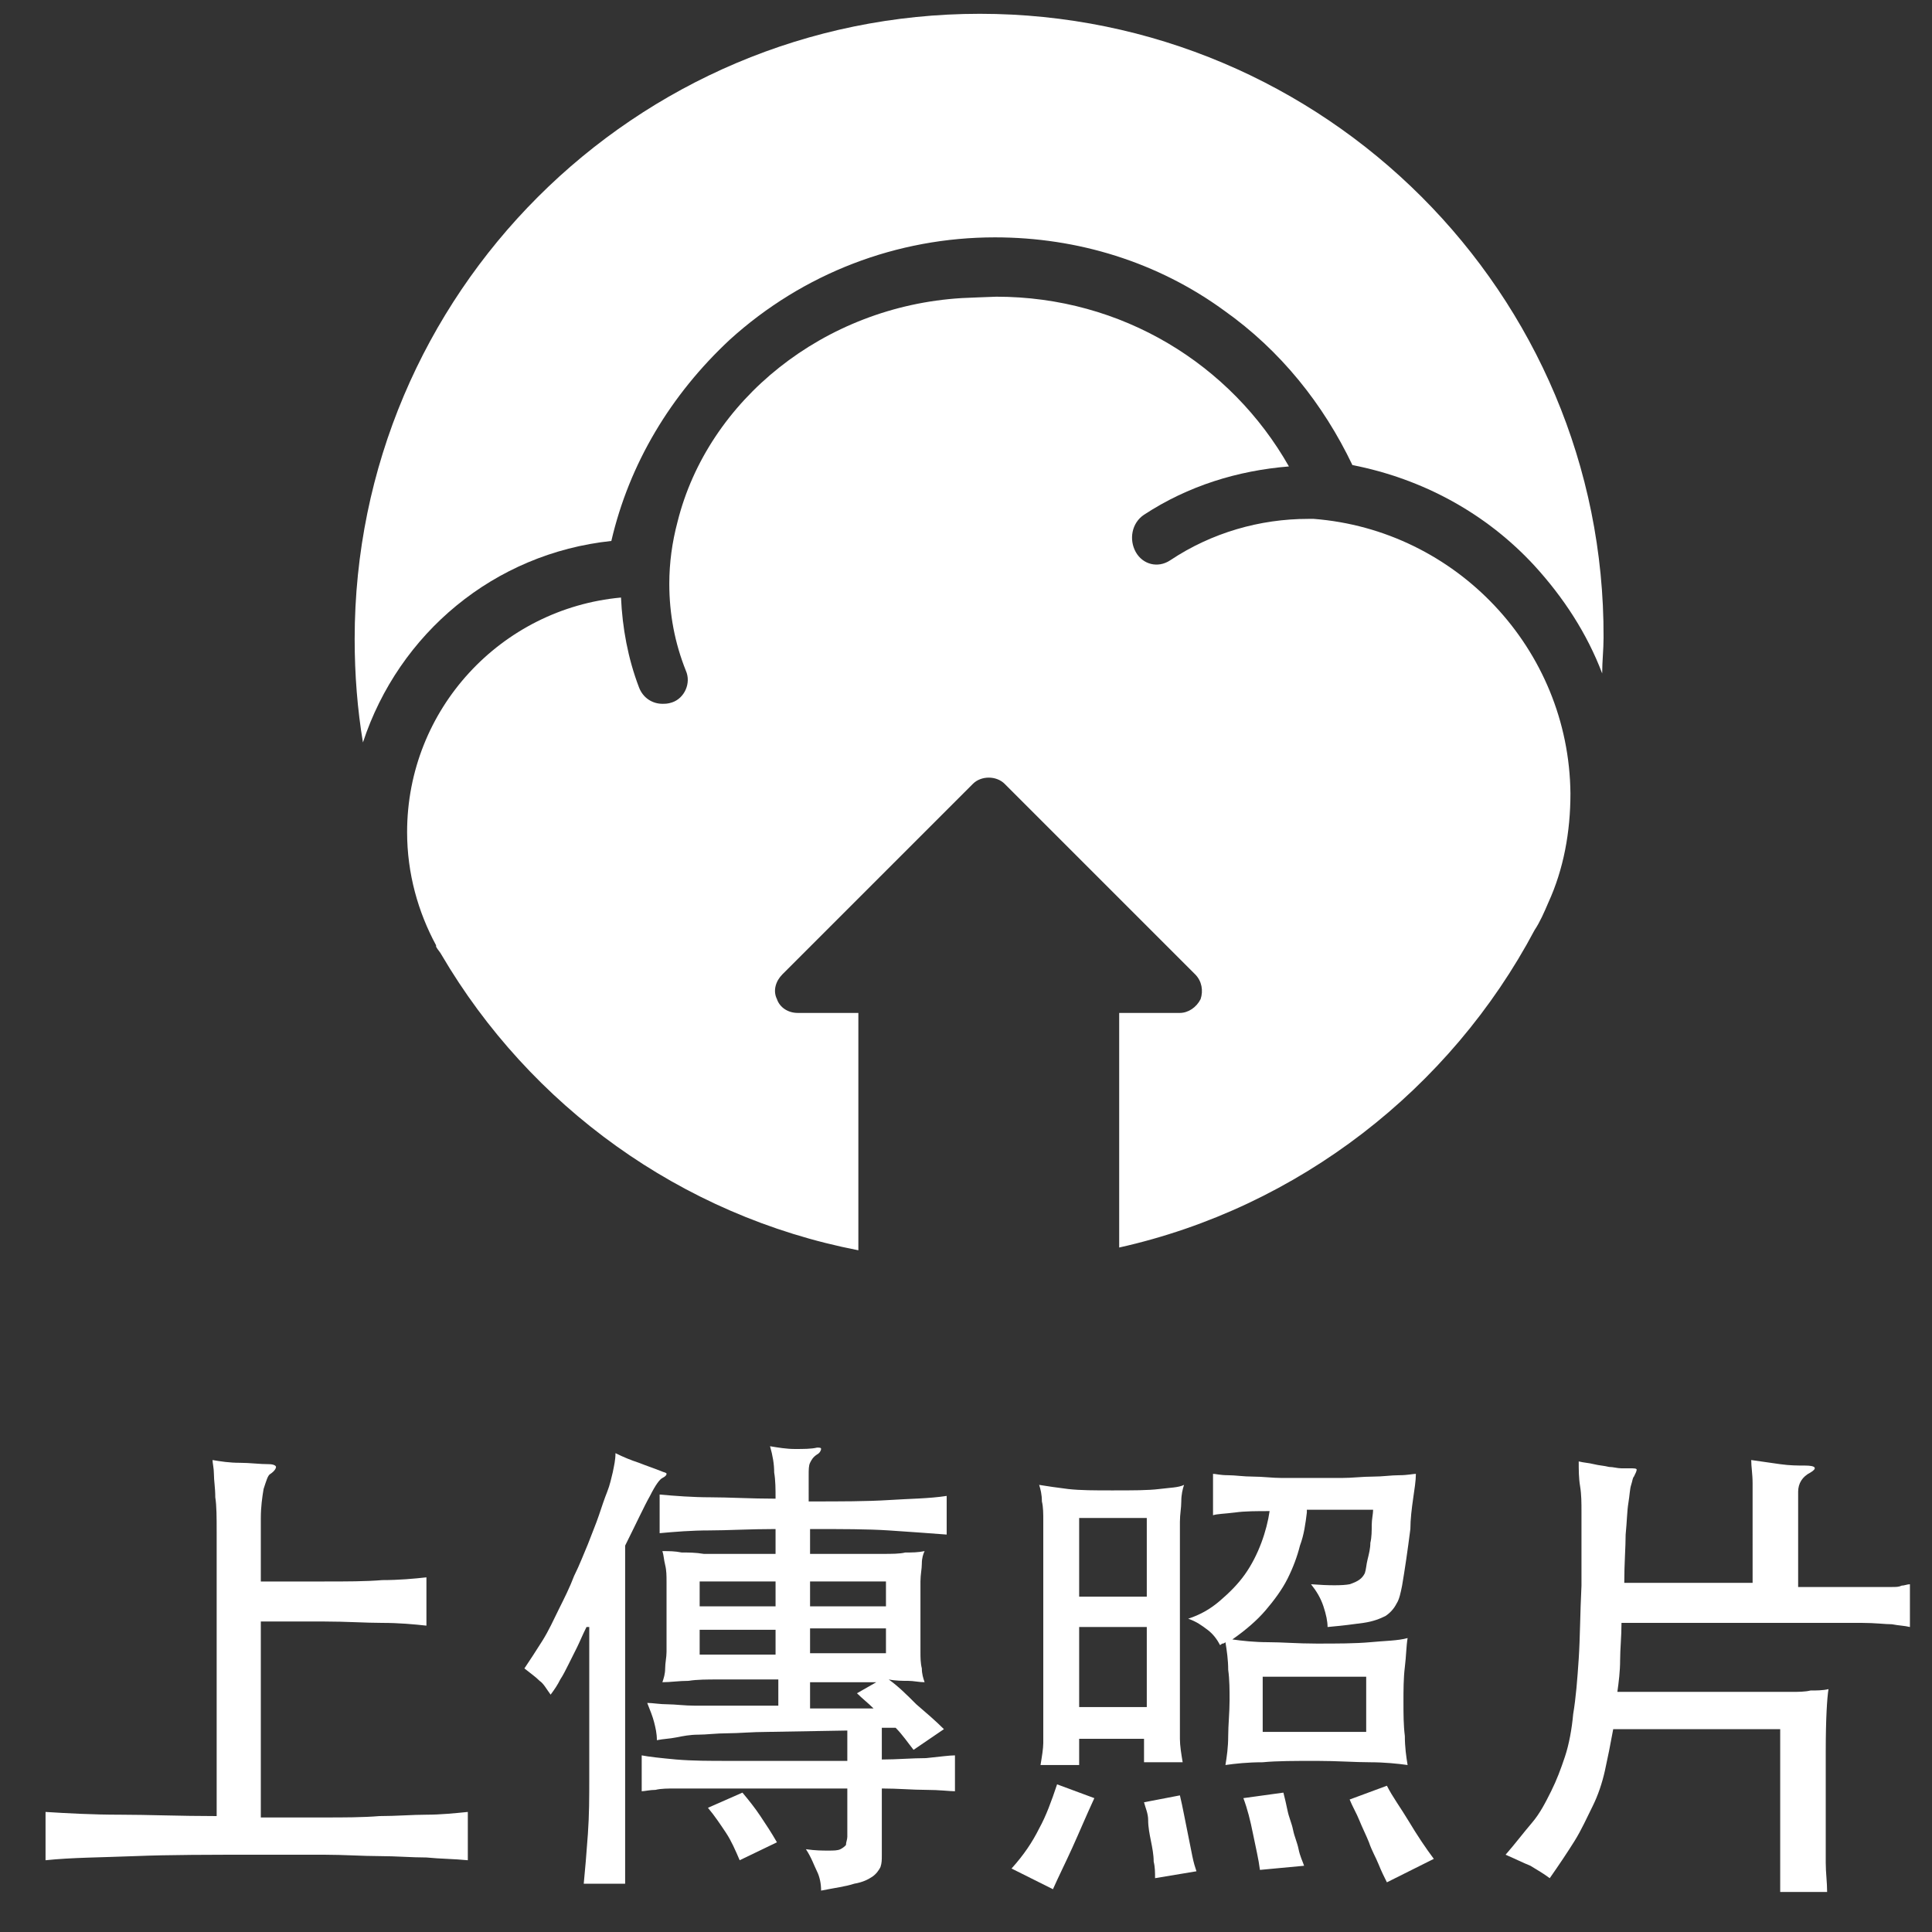 <?xml version="1.0" encoding="utf-8"?>
<!-- Generator: Adobe Illustrator 17.1.0, SVG Export Plug-In . SVG Version: 6.00 Build 0)  -->
<!DOCTYPE svg PUBLIC "-//W3C//DTD SVG 1.1 Tiny//EN" "http://www.w3.org/Graphics/SVG/1.1/DTD/svg11-tiny.dtd">
<svg version="1.1" baseProfile="tiny" id="圖層_1"
	 xmlns="http://www.w3.org/2000/svg" xmlns:xlink="http://www.w3.org/1999/xlink" x="0px" y="0px" viewBox="0 0 140 140"
	 xml:space="preserve">
<rect x="0" y="0" width="140" height="140" fill="#333333" stroke="none"/>
<g>
	<path fill="#FFFFFF" d="M71,1C46,1,25.7,21.3,25.7,46.3c0,2.6,0.2,5.1,0.6,7.5c2.6-7.9,9.5-13.7,18-14.6c1.3-5.6,4.3-10.6,8.6-14.6
		c5.3-4.8,12.1-7.4,19.2-7.4c6,0,11.8,1.8,16.6,5.3c4.1,2.9,7.2,6.8,9.3,11.2c5.1,1,9.7,3.5,13.2,7.3c2.1,2.3,3.8,4.9,4.9,7.8
		c0-0.9,0.1-1.7,0.1-2.6C116.3,21.3,96,1,71,1z"/>
	<path fill="#FFFFFF" d="M95.2,37.6C95.2,37.5,95.2,37.5,95.2,37.6c-0.1,0-0.3,0-0.4,0c-3.5,0-7,1-10,3c-0.9,0.6-2,0.3-2.5-0.6
		c-0.5-0.9-0.3-2.1,0.6-2.7c3.2-2.1,6.8-3.2,10.5-3.5c-4.2-7.4-12.1-12.3-21.2-12.3c-0.2,0-2.5,0.1-2.5,0.1
		c-10,0.6-18.4,7.4-20.6,16.2c0,0,0,0,0,0c0,0,0,0,0,0c-0.4,1.5-0.6,3-0.6,4.5c0,2.2,0.4,4.3,1.2,6.3c0.4,0.9-0.1,2-1,2.3
		C48.4,51,48.2,51,48,51c-0.7,0-1.4-0.4-1.7-1.2c-0.8-2.1-1.2-4.3-1.3-6.5c-8.7,0.8-15.5,8.1-15.5,17c0,3,0.8,5.8,2.1,8.2
		c0,0,0,0.1,0,0.1c0.1,0.2,0.3,0.4,0.4,0.6c6.4,10.9,17.3,18.9,30.2,21.4V73.4h-4.4c-0.7,0-1.3-0.4-1.5-1c-0.3-0.6-0.1-1.3,0.4-1.8
		l13.8-13.8c0.6-0.6,1.7-0.6,2.3,0l13.8,13.8c0.5,0.5,0.6,1.2,0.4,1.8c-0.3,0.6-0.9,1-1.5,1h-4.4v17c13-2.9,24-11.5,30.1-23
		c0,0,0,0,0,0c0.4-0.6,0.7-1.3,1-2c0,0,0,0,0,0c1.1-2.4,1.6-5.1,1.6-7.9C113.7,47,105.5,38.4,95.2,37.6z"/>
</g>
<g>
	<path fill="#FFFFFF" d="M18.8,131.7c1.7,0,3.3,0,4.7,0c1.4,0,2.8,0,4-0.1c1.2,0,2.4-0.1,3.4-0.1c1,0,2-0.1,3-0.2v3.5
		c-1-0.1-2-0.1-3-0.2c-1.1,0-2.2-0.1-3.4-0.1c-1.2,0-2.6-0.1-4-0.1c-1.4,0-3,0-4.8,0c-3.5,0-6.4,0-8.9,0.1c-2.5,0.1-4.6,0.1-6.5,0.3
		v-3.5c1.6,0.1,3.4,0.2,5.4,0.2s4.3,0.1,7,0.1v-17c0-1.4,0-2.6,0-3.6c0-1,0-1.9-0.1-2.5c0-0.7-0.1-1.2-0.1-1.7c0-0.4-0.1-0.8-0.1-1
		c0.6,0.1,1.2,0.2,2,0.2c0.7,0,1.4,0.1,2.1,0.1c0.3,0,0.5,0.1,0.5,0.2c0,0.1-0.1,0.3-0.4,0.5c-0.2,0.1-0.3,0.5-0.5,1.1
		c-0.1,0.6-0.2,1.3-0.2,2.1v4.6h4.6c1.6,0,3,0,4.2-0.1c1.2,0,2.3-0.1,3.2-0.2v3.5c-0.9-0.1-2-0.2-3.2-0.2c-1.2,0-2.6-0.1-4.2-0.1
		h-4.6V131.7z"/>
	<path fill="#FFFFFF" d="M42.5,117.9c-0.3,0.6-0.5,1.1-0.7,1.5c-0.2,0.4-0.4,0.8-0.6,1.2c-0.2,0.4-0.4,0.8-0.6,1.1
		c-0.2,0.4-0.4,0.7-0.7,1.1c-0.3-0.4-0.5-0.8-0.8-1c-0.3-0.3-0.6-0.5-1.1-0.9c0.4-0.6,0.8-1.2,1.3-2s0.8-1.5,1.2-2.3
		c0.4-0.8,0.8-1.6,1.1-2.4c0.4-0.8,0.7-1.6,1-2.3c0.3-0.8,0.6-1.5,0.8-2.1c0.2-0.6,0.4-1.2,0.6-1.7c0.2-0.5,0.3-1,0.4-1.4
		c0.1-0.5,0.2-0.9,0.2-1.4c0.6,0.3,1.1,0.5,1.7,0.7c0.5,0.2,1.1,0.4,1.6,0.6c0.2,0.1,0.4,0.1,0.4,0.2s-0.1,0.2-0.3,0.3
		c-0.2,0.1-0.5,0.5-0.9,1.3c-0.4,0.7-1,2-1.8,3.6v24.5h-3c0.1-1,0.2-2.2,0.3-3.6c0.1-1.4,0.1-2.7,0.1-4V117.9z M58.7,108.8
		c2.2,0,4.1,0,5.7-0.1c1.5-0.1,2.9-0.1,4.2-0.3v2.8c-1.3-0.1-2.7-0.2-4.2-0.3c-1.5-0.1-3.4-0.1-5.7-0.1v1.8c1.2,0,2.2,0,3.1,0
		c0.9,0,1.6,0,2.2,0c0.6,0,1.2,0,1.6-0.1c0.5,0,0.9,0,1.4-0.1c-0.1,0.2-0.2,0.5-0.2,0.9c0,0.4-0.1,0.8-0.1,1.3v5.1
		c0,0.4,0,0.8,0.1,1.2c0,0.4,0.1,0.7,0.2,1c-0.4,0-0.8-0.1-1.2-0.1c-0.4,0-0.9,0-1.4-0.1c0.7,0.5,1.3,1.1,2,1.8
		c0.7,0.6,1.4,1.2,2,1.8l-2.2,1.5c-0.4-0.5-0.8-1.1-1.3-1.6l-1,0v2.3c1.1,0,2.2-0.1,3.2-0.1c1-0.1,1.7-0.2,2.1-0.2v2.6
		c-0.4,0-1.1-0.1-2.1-0.1c-1,0-2-0.1-3.2-0.1v4.8c0,0.4,0,0.6-0.1,0.9c-0.1,0.2-0.3,0.5-0.6,0.7c-0.3,0.2-0.7,0.4-1.3,0.5
		c-0.6,0.2-1.4,0.3-2.4,0.5c0-0.5-0.1-1-0.3-1.4c-0.2-0.4-0.4-1-0.8-1.6c0.7,0.1,1.2,0.1,1.6,0.1c0.4,0,0.7,0,0.9-0.1
		c0.2-0.1,0.3-0.2,0.4-0.3c0-0.2,0.1-0.4,0.1-0.6v-3.5h-8.6c-0.7,0-1.3,0-2,0c-0.7,0-1.3,0-1.8,0c-0.6,0-1.1,0-1.5,0.1
		c-0.4,0-0.8,0.1-1,0.1v-2.6c0.5,0.1,1.4,0.2,2.5,0.3c1.2,0.1,2.4,0.1,3.8,0.1h8.6v-2.2l-5.8,0.1c-1.1,0-2.1,0.1-2.9,0.1
		c-0.8,0-1.5,0.1-2.1,0.1c-0.6,0-1.1,0.1-1.6,0.2c-0.5,0.1-0.9,0.1-1.4,0.2c0-0.5-0.1-0.9-0.2-1.3c-0.1-0.4-0.3-0.9-0.5-1.4
		c0.4,0,0.9,0.1,1.5,0.1c0.5,0,1.2,0.1,2,0.1c0.8,0,1.6,0,2.6,0c1,0,2.1,0,3.4,0v-1.9H52c-0.7,0-1.5,0-2.1,0.1
		c-0.7,0-1.3,0.1-1.9,0.1c0.1-0.3,0.2-0.6,0.2-1c0-0.4,0.1-0.8,0.1-1.2v-5.1c0-0.4,0-0.8-0.1-1.2c-0.1-0.4-0.1-0.7-0.2-1
		c0.5,0,0.9,0,1.4,0.1c0.5,0,1,0,1.6,0.1c0.6,0,1.3,0,2.2,0c0.8,0,1.8,0,3,0v-1.8c-1.9,0-3.5,0.1-4.8,0.1c-1.3,0-2.5,0.1-3.6,0.2
		v-2.8c1.1,0.1,2.4,0.2,3.7,0.2c1.3,0,2.9,0.1,4.7,0.1c0-0.7,0-1.3-0.1-1.9c0-0.6-0.1-1.2-0.3-1.9c0.6,0.1,1.2,0.2,1.8,0.2
		c0.6,0,1.2,0,1.6-0.1c0.2,0,0.3,0,0.3,0.1c0,0.1-0.1,0.3-0.3,0.4c-0.3,0.2-0.4,0.4-0.5,0.6c-0.1,0.2-0.1,0.5-0.1,0.9V108.8z
		 M56.2,114.6h-5.5v1.8h5.5V114.6z M56.2,118.1h-5.5v1.8h5.5V118.1z M53.6,134.8c-0.3-0.7-0.6-1.4-1-2c-0.4-0.6-0.8-1.2-1.3-1.8
		l2.5-1.1c0.5,0.6,0.9,1.1,1.3,1.7c0.4,0.6,0.8,1.2,1.2,1.9L53.6,134.8z M58.7,116.4h5.5v-1.8h-5.5V116.4z M58.7,119.8h5.5v-1.8
		h-5.5V119.8z M58.7,123.8l4.6,0c-0.4-0.4-0.8-0.7-1.2-1.1l1.4-0.8h-4.8V123.8z"/>
	<path fill="#FFFFFF" d="M79.3,130.3c-0.6,1.3-1.1,2.5-1.6,3.6c-0.5,1.1-1,2.1-1.4,3l-3-1.5c0.9-1,1.5-1.9,2-2.9
		c0.5-0.9,0.9-2,1.3-3.2L79.3,130.3z M78.2,125.7v2.2h-2.8c0.1-0.6,0.2-1.2,0.2-1.6c0-0.5,0-1,0-1.6v-14.5c0-0.5,0-1-0.1-1.4
		c0-0.5-0.1-0.9-0.2-1.2c0.6,0.1,1.3,0.2,2.1,0.3c0.9,0.1,1.9,0.1,3.2,0.1c1.5,0,2.6,0,3.4-0.1c0.8-0.1,1.4-0.1,1.8-0.3
		c-0.1,0.3-0.2,0.7-0.2,1.2c0,0.5-0.1,0.9-0.1,1.5v14.1c0,0.6,0,1.1,0,1.6c0,0.5,0.1,1.1,0.2,1.7h-2.8v-1.7H78.2z M83.1,115.7V110
		h-4.9v5.7H83.1z M83.1,123.7v-5.8h-4.9v5.8H83.1z M83.7,136.1c0-0.4,0-0.8-0.1-1.2c0-0.5-0.1-1-0.2-1.5c-0.1-0.5-0.2-1-0.2-1.5
		s-0.2-0.9-0.3-1.3l2.6-0.5c0.1,0.4,0.2,0.9,0.3,1.4c0.1,0.5,0.2,1,0.3,1.5c0.1,0.5,0.2,1,0.3,1.5c0.1,0.5,0.2,0.8,0.3,1.1
		L83.7,136.1z M94.7,109.6c-0.1,0.8-0.2,1.6-0.5,2.4c-0.2,0.8-0.5,1.6-0.9,2.4c-0.4,0.8-1,1.6-1.6,2.3c-0.6,0.7-1.4,1.4-2.4,2.1
		c0.7,0.1,1.6,0.2,2.6,0.2c1,0,2.1,0.1,3.5,0.1c1.5,0,2.8,0,3.9-0.1c1-0.1,2-0.1,2.7-0.3c-0.1,0.6-0.1,1.3-0.2,2.1
		c-0.1,0.8-0.1,1.7-0.1,2.5c0,0.9,0,1.7,0.1,2.5c0,0.8,0.1,1.5,0.2,2.1c-0.7-0.1-1.7-0.2-2.7-0.2c-1.1,0-2.4-0.1-3.9-0.1
		c-1.5,0-2.9,0-3.9,0.1c-1.1,0-2,0.1-2.7,0.2c0.1-0.6,0.2-1.3,0.2-2.1c0-0.8,0.1-1.7,0.1-2.6c0-0.7,0-1.5-0.1-2.2
		c0-0.7-0.1-1.4-0.2-2c0,0-0.1,0.1-0.2,0.1c-0.1,0-0.1,0.1-0.2,0.1c-0.2-0.4-0.5-0.8-0.9-1.1c-0.4-0.3-0.8-0.6-1.4-0.8
		c0.9-0.3,1.6-0.7,2.3-1.3c0.7-0.6,1.3-1.2,1.8-1.9c0.5-0.7,0.9-1.5,1.2-2.3c0.3-0.8,0.5-1.6,0.6-2.3c-0.9,0-1.8,0-2.5,0.1
		c-0.8,0.1-1.3,0.1-1.6,0.2v-3c0.2,0,0.5,0.1,1.1,0.1c0.5,0,1.1,0.1,1.8,0.1c0.7,0,1.4,0.1,2.1,0.1c0.7,0,1.4,0,2,0
		c0.7,0,1.5,0,2.3,0c0.8,0,1.5-0.1,2.3-0.1c0.7,0,1.3-0.1,1.9-0.1c0.6,0,1-0.1,1.2-0.1c0,0.5-0.1,1.1-0.2,1.8
		c-0.1,0.7-0.2,1.5-0.2,2.2c-0.1,0.8-0.2,1.5-0.3,2.2c-0.1,0.7-0.2,1.3-0.3,1.9c-0.1,0.5-0.2,1-0.4,1.3c-0.2,0.4-0.5,0.7-0.8,0.9
		c-0.4,0.2-0.9,0.4-1.6,0.5c-0.7,0.1-1.5,0.2-2.6,0.3c0-0.4-0.1-0.9-0.3-1.5c-0.2-0.6-0.5-1.1-0.9-1.6c1.3,0.1,2.3,0.1,2.8,0
		c0.6-0.2,0.9-0.4,1.1-0.8c0.1-0.3,0.1-0.6,0.2-1c0.1-0.4,0.2-0.8,0.2-1.2c0.1-0.4,0.1-0.9,0.1-1.3c0-0.4,0.1-0.8,0.1-1.1H94.7z
		 M91.3,135.5c-0.1-0.8-0.3-1.6-0.5-2.6c-0.2-1-0.4-1.8-0.7-2.6l2.9-0.4c0.1,0.4,0.2,0.8,0.3,1.3c0.1,0.5,0.3,0.9,0.4,1.4
		s0.3,0.9,0.4,1.4c0.1,0.5,0.3,0.9,0.4,1.2L91.3,135.5z M99,121.5h-7.5v4H99V121.5z M100.5,136.4c-0.2-0.4-0.4-0.8-0.6-1.3
		c-0.2-0.5-0.5-1-0.7-1.6c-0.2-0.5-0.5-1.1-0.7-1.6c-0.2-0.5-0.5-1-0.7-1.5l2.7-1c0.4,0.8,1,1.6,1.6,2.6c0.6,1,1.2,1.9,1.8,2.7
		L100.5,136.4z"/>
	<path fill="#FFFFFF" d="M117.5,117.6c0,1-0.1,1.9-0.1,2.7c0,0.8-0.1,1.6-0.2,2.3c1.9,0,3.5,0,4.8,0c1.4,0,2.5,0,3.5,0s1.8,0,2.5,0
		c0.7,0,1.3,0,1.8,0c0.5,0,1,0,1.4-0.1c0.4,0,0.9,0,1.3-0.1c-0.1,0.6-0.2,2.1-0.2,4.5v5.7c0,1,0,1.8,0,2.4c0,0.7,0.1,1.4,0.1,2.1
		H129v-11.8h-12.1c-0.2,1.1-0.4,2.1-0.6,3c-0.2,0.9-0.5,1.8-0.9,2.6c-0.4,0.8-0.8,1.7-1.3,2.5c-0.5,0.8-1.1,1.7-1.8,2.7
		c-0.4-0.3-0.9-0.6-1.4-0.9c-0.5-0.2-1.1-0.5-1.8-0.8c0.7-0.8,1.3-1.6,1.9-2.3s1-1.5,1.4-2.3c0.4-0.8,0.7-1.6,1-2.5
		c0.3-0.9,0.5-2,0.6-3.1c0.2-1.2,0.3-2.5,0.4-4c0.1-1.5,0.1-3.3,0.2-5.3c0-1.1,0-2.1,0-3c0-0.9,0-1.6,0-2.3c0-0.7,0-1.3-0.1-1.9
		s-0.1-1.2-0.1-1.8c0.4,0.1,0.7,0.1,1.1,0.2c0.4,0.1,0.7,0.1,1.1,0.2c0.3,0,0.6,0.1,0.9,0.1c0.3,0,0.5,0,0.6,0c0.3,0,0.5,0,0.5,0.1
		c0,0.1-0.1,0.3-0.2,0.5c-0.1,0.1-0.1,0.3-0.2,0.6c-0.1,0.3-0.1,0.7-0.2,1.3c-0.1,0.6-0.1,1.3-0.2,2.3c0,0.9-0.1,2.1-0.1,3.5h9.3
		V110c0-1,0-1.9,0-2.5c0-0.7-0.1-1.2-0.1-1.7c0.7,0.1,1.4,0.2,2.1,0.3c0.7,0.1,1.3,0.1,1.8,0.1c0.8,0,0.9,0.2,0.4,0.5
		c-0.6,0.3-0.9,0.8-0.9,1.4v6.9h4.6c0.5,0,0.9,0,1.3,0c0.4,0,0.7,0,0.9,0c0.3,0,0.5,0,0.7-0.1c0.2,0,0.4-0.1,0.6-0.1v3.1
		c-0.4-0.1-0.8-0.1-1.3-0.2c-0.5,0-1.2-0.1-2.2-0.1H117.5z"/>
</g>
</svg>
